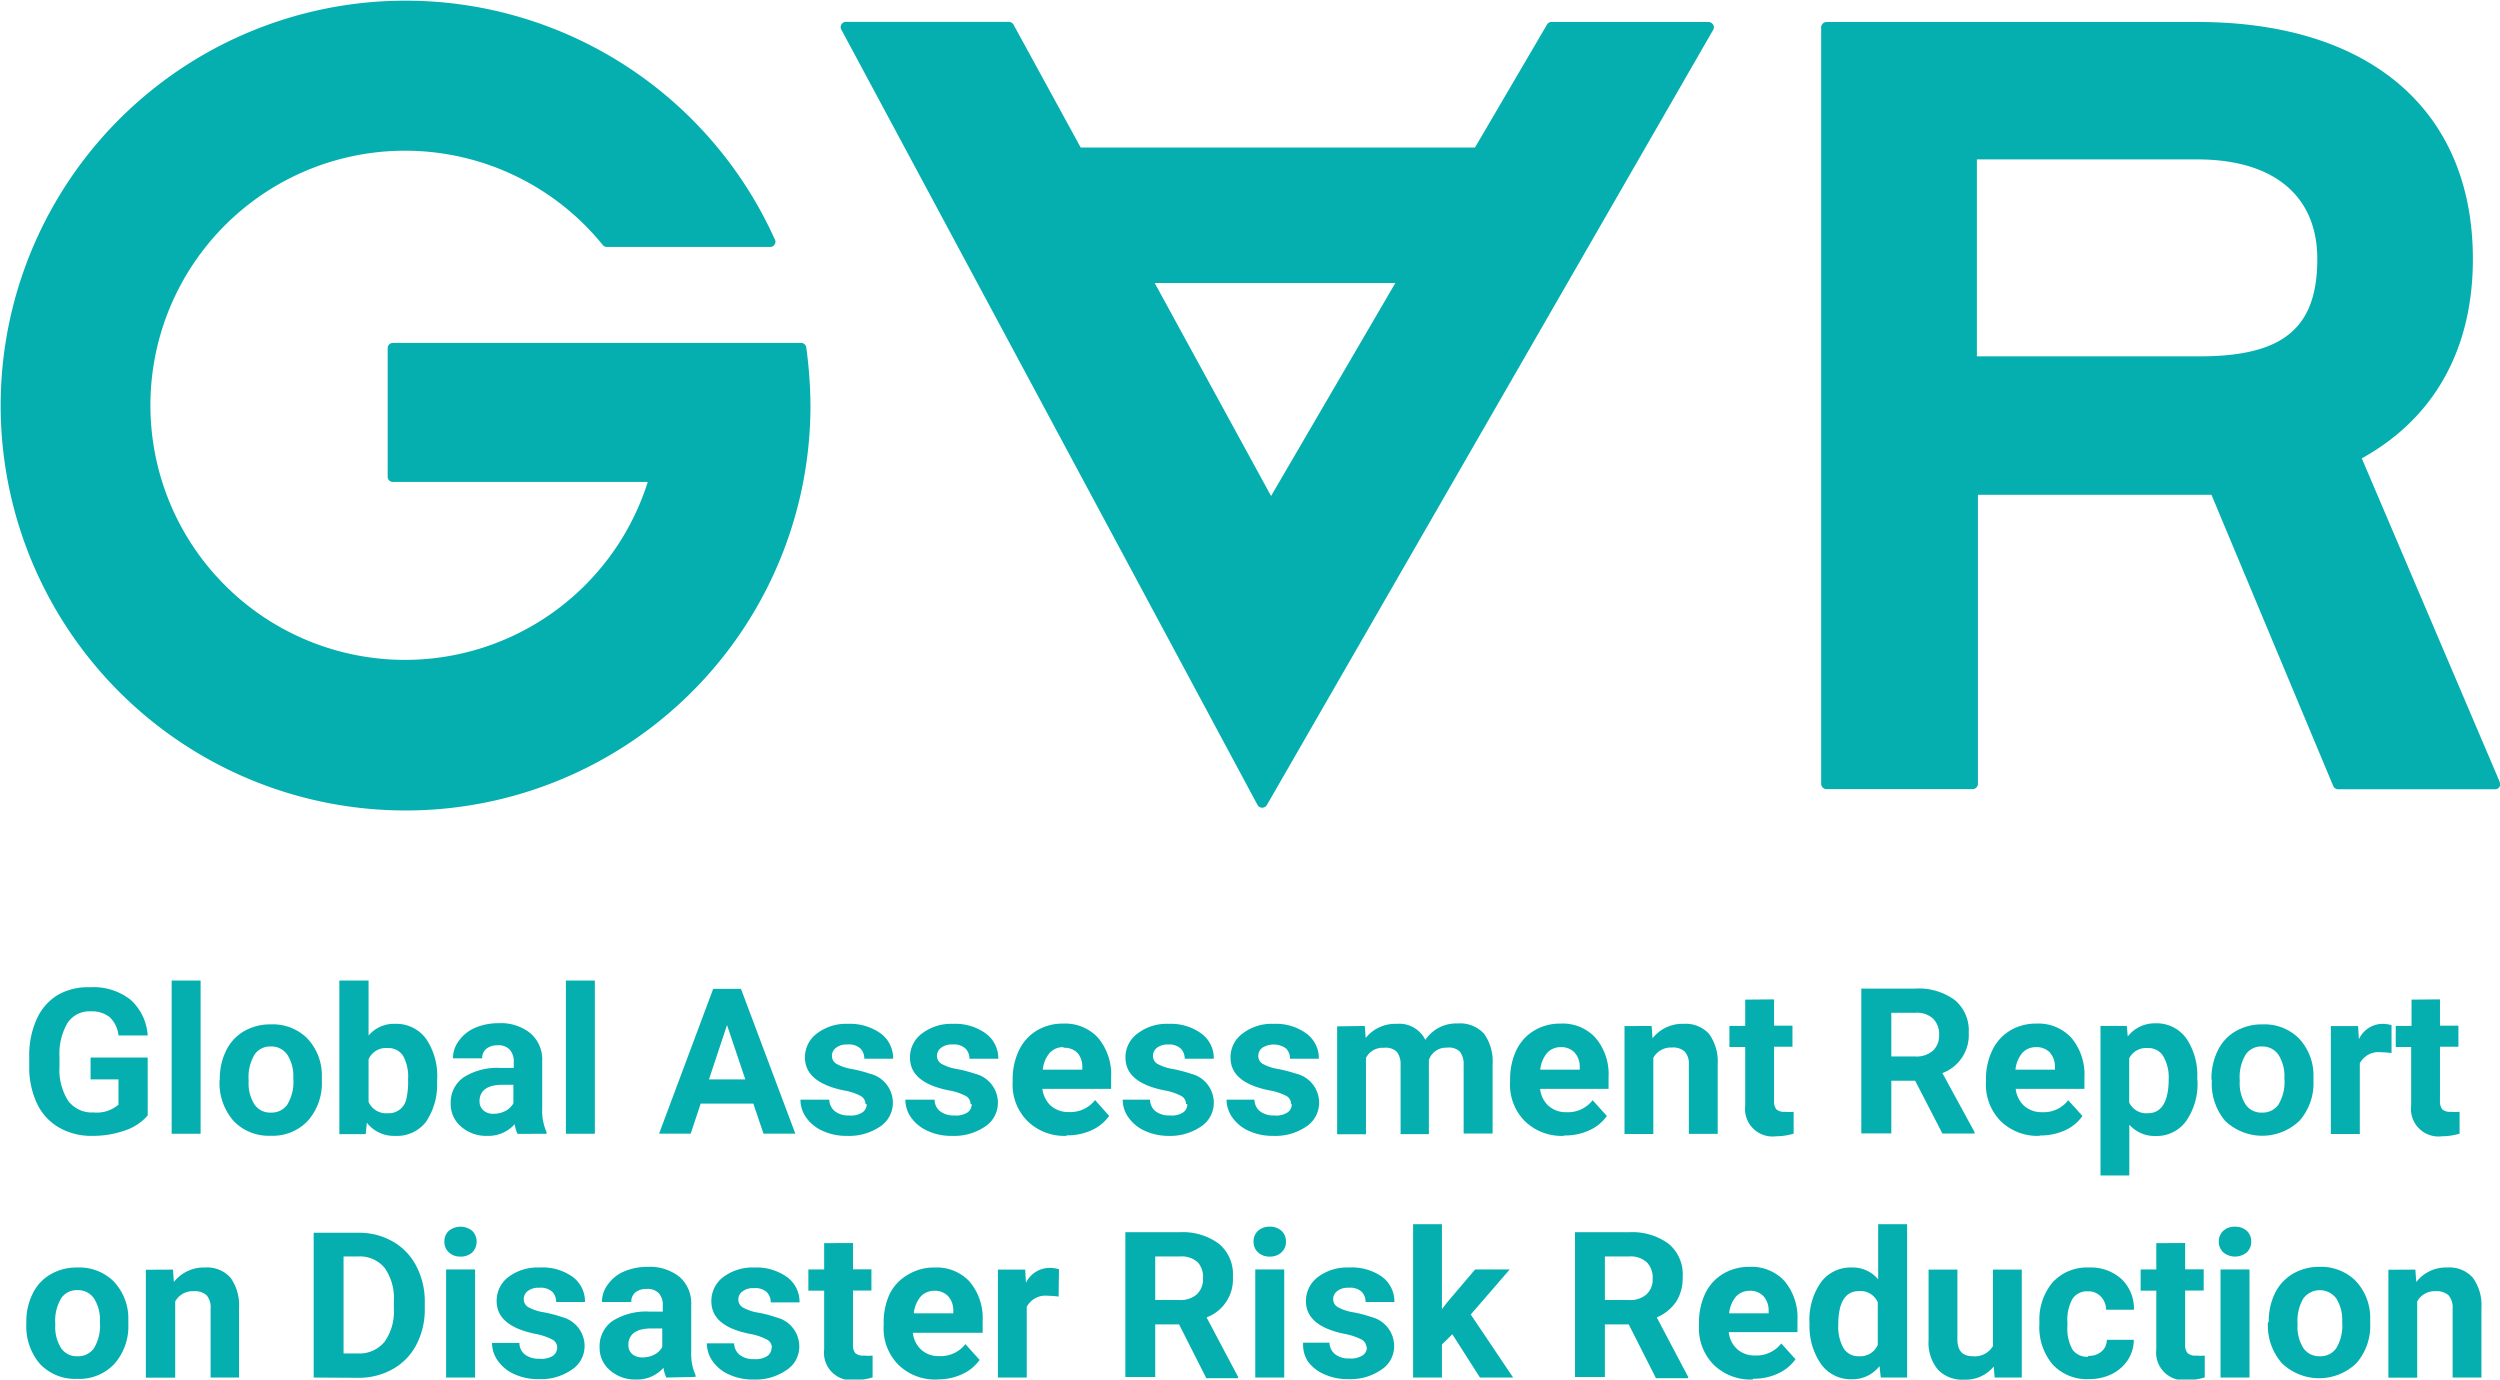 <svg id="Layer_1" data-name="Layer 1" xmlns="http://www.w3.org/2000/svg" viewBox="0 0 189.92 104.8"><defs><style>.cls-1{fill:#06afaf;}</style></defs><path class="cls-1" d="M60.85,26.05h-31a.4.4,0,0,0-.4.4v9.77a.39.39,0,0,0,.4.39H49.21a19.34,19.34,0,1,1-3.42-18,.39.39,0,0,0,.31.15H58.51a.4.4,0,0,0,.4-.4.41.41,0,0,0-.08-.24,30.76,30.76,0,1,0,2.74,12.66,34.21,34.21,0,0,0-.32-4.39.4.4,0,0,0-.4-.34"/><path class="cls-1" d="M106,21.5,96.56,37.68,87.72,21.5ZM129.79,1.67H117.87a.39.39,0,0,0-.35.2l-5.47,9.34H82.1L77,1.88a.42.42,0,0,0-.36-.22H64.27a.39.39,0,0,0-.35.2.38.38,0,0,0,0,.4L95.53,61.15a.41.41,0,0,0,.36.21h0a.42.42,0,0,0,.35-.2L130.14,2.28a.38.38,0,0,0,0-.41.42.42,0,0,0-.35-.2"/><path class="cls-1" d="M150.18,12.11h16.75c5.79,0,9.11,2.76,9.11,7.56,0,5.26-2.59,7.4-8.93,7.4H150.18Zm39.71,47.27L179.42,34.82c5.42-3,8.44-8.18,8.44-15.15,0-11.29-7.82-18-20.93-18H138.76a.42.42,0,0,0-.41.41V59.54a.41.41,0,0,0,.41.41h11.09a.41.41,0,0,0,.41-.41V37.59H168l9.25,22.12a.41.41,0,0,0,.38.25h11.91a.38.38,0,0,0,.34-.18.42.42,0,0,0,0-.39"/><path class="cls-1" d="M11.22,84.74a3.92,3.92,0,0,1-1.73,1.14A7.31,7.31,0,0,1,7,86.29a4.9,4.9,0,0,1-2.51-.63,4.13,4.13,0,0,1-1.67-1.81,6.45,6.45,0,0,1-.6-2.8V80.3a6.67,6.67,0,0,1,.56-2.86,4.09,4.09,0,0,1,1.6-1.85A4.6,4.6,0,0,1,6.84,75a4.58,4.58,0,0,1,3.07.94,4,4,0,0,1,1.31,2.72H9a2.21,2.21,0,0,0-.67-1.39,2.16,2.16,0,0,0-1.43-.44,2,2,0,0,0-1.77.88,4.64,4.64,0,0,0-.61,2.59V81a4.4,4.4,0,0,0,.66,2.63,2.25,2.25,0,0,0,1.93.88A2.53,2.53,0,0,0,9,83.92V82H6.88V80.34h4.34Z"/><rect class="cls-1" x="13.04" y="74.49" width="2.2" height="11.64"/><path class="cls-1" d="M18.89,82.12a3,3,0,0,0,.44,1.78,1.42,1.42,0,0,0,1.25.62,1.45,1.45,0,0,0,1.25-.61,3.34,3.34,0,0,0,.45-2,3,3,0,0,0-.45-1.78,1.46,1.46,0,0,0-1.26-.63,1.41,1.41,0,0,0-1.24.63,3.33,3.33,0,0,0-.44,1.94M16.7,82a4.74,4.74,0,0,1,.47-2.17,3.4,3.4,0,0,1,1.35-1.48,3.94,3.94,0,0,1,2.05-.53,3.72,3.72,0,0,1,2.71,1,4.08,4.08,0,0,1,1.17,2.76l0,.56a4.3,4.3,0,0,1-1.06,3,3.65,3.65,0,0,1-2.83,1.14,3.68,3.68,0,0,1-2.83-1.14,4.38,4.38,0,0,1-1.05-3.09Z"/><path class="cls-1" d="M31,82a3.26,3.26,0,0,0-.39-1.81,1.32,1.32,0,0,0-1.17-.57,1.44,1.44,0,0,0-1.44.85v3.24a1.46,1.46,0,0,0,1.45.86,1.36,1.36,0,0,0,1.4-1A5.76,5.76,0,0,0,31,82m2.2.16a5,5,0,0,1-.85,3.08A2.79,2.79,0,0,1,30,86.29a2.58,2.58,0,0,1-2.13-1l-.09.87h-2V74.49H28v4.18a2.49,2.49,0,0,1,2-.89,2.8,2.8,0,0,1,2.35,1.11,5,5,0,0,1,.86,3.1Z"/><path class="cls-1" d="M37.5,84.61a1.91,1.91,0,0,0,.89-.21,1.49,1.49,0,0,0,.61-.58V82.41h-.82c-1.1,0-1.68.38-1.75,1.14v.12a.89.89,0,0,0,.29.68,1.09,1.09,0,0,0,.79.26m1.81,1.53a2.31,2.31,0,0,1-.22-.74,2.66,2.66,0,0,1-2.07.89,2.89,2.89,0,0,1-2-.7,2.23,2.23,0,0,1-.79-1.76,2.31,2.31,0,0,1,1-2,4.74,4.74,0,0,1,2.79-.7h1v-.47a1.31,1.31,0,0,0-.3-.91,1.13,1.13,0,0,0-.92-.34,1.32,1.32,0,0,0-.86.26.91.91,0,0,0-.32.73H34.41a2.2,2.2,0,0,1,.44-1.32,2.94,2.94,0,0,1,1.24-1,4.56,4.56,0,0,1,1.81-.35,3.55,3.55,0,0,1,2.4.77,2.63,2.63,0,0,1,.89,2.14v3.55A4,4,0,0,0,41.52,86v.13Z"/><rect class="cls-1" x="42.99" y="74.49" width="2.2" height="11.64"/><path class="cls-1" d="M53.86,82h2.76l-1.39-4.13Zm3.37,1.84h-4l-.76,2.28H50.07l4.11-11h2.11l4.13,11H58Z"/><path class="cls-1" d="M65.75,83.87a.71.71,0,0,0-.4-.63,4.35,4.35,0,0,0-1.28-.41c-1.95-.41-2.92-1.24-2.92-2.49a2.24,2.24,0,0,1,.9-1.82,3.63,3.63,0,0,1,2.37-.74,4,4,0,0,1,2.5.74,2.33,2.33,0,0,1,.93,1.91H65.66a1.09,1.09,0,0,0-.3-.78,1.3,1.3,0,0,0-1-.3,1.27,1.27,0,0,0-.85.25.75.75,0,0,0-.31.63.69.69,0,0,0,.35.59,3.57,3.57,0,0,0,1.16.39,10.39,10.39,0,0,1,1.38.36,2.27,2.27,0,0,1,1.74,2.21,2.14,2.14,0,0,1-1,1.82,4.16,4.16,0,0,1-2.48.69,4.24,4.24,0,0,1-1.83-.37,3,3,0,0,1-1.26-1,2.32,2.32,0,0,1-.45-1.38H63a1.15,1.15,0,0,0,.44.89,1.66,1.66,0,0,0,1.07.31,1.57,1.57,0,0,0,1-.23.74.74,0,0,0,.33-.63"/><path class="cls-1" d="M73.73,83.87a.69.69,0,0,0-.4-.63,4.24,4.24,0,0,0-1.28-.41c-2-.41-2.92-1.24-2.92-2.49a2.24,2.24,0,0,1,.9-1.82,3.67,3.67,0,0,1,2.37-.74,3.94,3.94,0,0,1,2.5.74,2.34,2.34,0,0,1,.94,1.91H73.65a1.1,1.1,0,0,0-.31-.78,1.3,1.3,0,0,0-1-.3,1.29,1.29,0,0,0-.85.25.78.78,0,0,0-.31.63.69.69,0,0,0,.35.59,3.57,3.57,0,0,0,1.16.39,10.39,10.39,0,0,1,1.38.36,2.27,2.27,0,0,1,1.74,2.21,2.16,2.16,0,0,1-1,1.82,4.19,4.19,0,0,1-2.49.69,4.24,4.24,0,0,1-1.83-.37,3.09,3.09,0,0,1-1.26-1,2.32,2.32,0,0,1-.45-1.38H71a1.11,1.11,0,0,0,.43.89,1.7,1.7,0,0,0,1.07.31,1.62,1.62,0,0,0,1-.23.76.76,0,0,0,.32-.63"/><path class="cls-1" d="M80.79,79.55a1.37,1.37,0,0,0-1.05.44,2.28,2.28,0,0,0-.52,1.27h3v-.18A1.64,1.64,0,0,0,81.87,80a1.4,1.4,0,0,0-1.08-.4M81,86.29a4,4,0,0,1-2.93-1.11,3.91,3.91,0,0,1-1.14-3V82a5,5,0,0,1,.48-2.21,3.52,3.52,0,0,1,1.35-1.5,3.83,3.83,0,0,1,2-.53,3.4,3.4,0,0,1,2.65,1.07,4.32,4.32,0,0,1,1,3v.89H79.19A2.07,2.07,0,0,0,79.83,84a2,2,0,0,0,1.36.48,2.38,2.38,0,0,0,2-.91l1.07,1.2a3.25,3.25,0,0,1-1.33,1.09,4.38,4.38,0,0,1-1.87.39"/><path class="cls-1" d="M90.1,83.87a.69.69,0,0,0-.4-.63,4.26,4.26,0,0,0-1.27-.41c-2-.41-2.93-1.24-2.93-2.49a2.22,2.22,0,0,1,.91-1.82,3.62,3.62,0,0,1,2.36-.74,3.92,3.92,0,0,1,2.5.74,2.31,2.31,0,0,1,.94,1.91H90a1.06,1.06,0,0,0-.31-.78,1.28,1.28,0,0,0-.94-.3,1.3,1.3,0,0,0-.86.25.77.77,0,0,0-.3.63.68.68,0,0,0,.34.59,3.56,3.56,0,0,0,1.17.39,11.29,11.29,0,0,1,1.38.36,2.27,2.27,0,0,1,1.73,2.21,2.16,2.16,0,0,1-1,1.82,4.17,4.17,0,0,1-2.49.69A4.27,4.27,0,0,1,87,85.92a3,3,0,0,1-1.25-1,2.27,2.27,0,0,1-.46-1.38h2.08a1.11,1.11,0,0,0,.43.89,1.71,1.71,0,0,0,1.08.31,1.59,1.59,0,0,0,1-.23.76.76,0,0,0,.32-.63"/><path class="cls-1" d="M98.08,83.87a.7.7,0,0,0-.39-.63,4.45,4.45,0,0,0-1.28-.41c-2-.41-2.93-1.24-2.93-2.49a2.22,2.22,0,0,1,.91-1.82,3.63,3.63,0,0,1,2.37-.74,3.91,3.91,0,0,1,2.49.74,2.31,2.31,0,0,1,.94,1.91H98a1.09,1.09,0,0,0-.3-.78,1.63,1.63,0,0,0-1.81-.05.77.77,0,0,0-.3.63.68.68,0,0,0,.34.59,3.56,3.56,0,0,0,1.17.39,11.29,11.29,0,0,1,1.38.36,2.26,2.26,0,0,1,1.73,2.21,2.16,2.16,0,0,1-1,1.82,4.17,4.17,0,0,1-2.49.69,4.31,4.31,0,0,1-1.83-.37,3,3,0,0,1-1.25-1,2.33,2.33,0,0,1-.46-1.38H95.3a1.14,1.14,0,0,0,.43.89,1.71,1.71,0,0,0,1.08.31,1.57,1.57,0,0,0,1-.23.73.73,0,0,0,.32-.63"/><path class="cls-1" d="M103.68,77.94l.07.91a2.88,2.88,0,0,1,2.35-1.07A2.2,2.2,0,0,1,108.28,79a2.82,2.82,0,0,1,2.46-1.25,2.46,2.46,0,0,1,2,.78,3.61,3.61,0,0,1,.65,2.34v5.24h-2.2V80.91a1.56,1.56,0,0,0-.27-1,1.18,1.18,0,0,0-1-.32,1.37,1.37,0,0,0-1.37.94v5.63H106.4V80.91a1.55,1.55,0,0,0-.28-1,1.24,1.24,0,0,0-1-.31,1.41,1.41,0,0,0-1.35.77v5.8h-2.19v-8.2Z"/><path class="cls-1" d="M118.59,79.55a1.38,1.38,0,0,0-1.06.44,2.35,2.35,0,0,0-.52,1.27h3v-.18a1.6,1.6,0,0,0-.4-1.13,1.39,1.39,0,0,0-1.07-.4m.25,6.74a4,4,0,0,1-2.94-1.11,3.9,3.9,0,0,1-1.13-3V82a5.08,5.08,0,0,1,.47-2.21,3.48,3.48,0,0,1,1.36-1.5,3.8,3.8,0,0,1,2-.53,3.38,3.38,0,0,1,2.65,1.07,4.27,4.27,0,0,1,1,3v.89H117a2,2,0,0,0,.64,1.29,1.94,1.94,0,0,0,1.35.48,2.36,2.36,0,0,0,2-.91l1.08,1.2a3.29,3.29,0,0,1-1.34,1.09,4.36,4.36,0,0,1-1.86.39"/><path class="cls-1" d="M125.47,77.94l.07.94a2.86,2.86,0,0,1,2.36-1.1,2.4,2.4,0,0,1,1.94.77,3.59,3.59,0,0,1,.65,2.29v5.3H128.3V80.89a1.39,1.39,0,0,0-.31-1,1.33,1.33,0,0,0-1-.31,1.51,1.51,0,0,0-1.39.78v5.79h-2.19v-8.2Z"/><path class="cls-1" d="M134.77,75.92v2h1.4v1.6h-1.4v4.1a1,1,0,0,0,.17.65.89.89,0,0,0,.67.19,3.24,3.24,0,0,0,.65,0v1.66a4.61,4.61,0,0,1-1.33.2A2.09,2.09,0,0,1,132.58,84V79.54h-1.2v-1.6h1.2v-2Z"/><path class="cls-1" d="M143.68,80.26h1.83a1.9,1.9,0,0,0,1.33-.44,1.57,1.57,0,0,0,.47-1.2,1.66,1.66,0,0,0-.45-1.23,1.81,1.81,0,0,0-1.36-.45h-1.82Zm1.81,1.84h-1.81v4H141.4v-11h4.1a4.64,4.64,0,0,1,3,.87,3,3,0,0,1,1.06,2.47,3.08,3.08,0,0,1-2,3.08L150,86v.11h-2.44Z"/><path class="cls-1" d="M154.69,79.55a1.39,1.39,0,0,0-1.06.44,2.35,2.35,0,0,0-.52,1.27h3v-.18a1.64,1.64,0,0,0-.39-1.13,1.41,1.41,0,0,0-1.08-.4m.25,6.74A4,4,0,0,1,152,85.18a3.94,3.94,0,0,1-1.13-3V82a5,5,0,0,1,.48-2.21,3.52,3.52,0,0,1,1.35-1.5,3.81,3.81,0,0,1,2-.53,3.41,3.41,0,0,1,2.65,1.07,4.32,4.32,0,0,1,1,3v.89h-5.22a2.07,2.07,0,0,0,.64,1.29,2,2,0,0,0,1.35.48,2.35,2.35,0,0,0,2-.91l1.08,1.2a3.25,3.25,0,0,1-1.33,1.09,4.44,4.44,0,0,1-1.87.39"/><path class="cls-1" d="M164.75,82a3.2,3.2,0,0,0-.41-1.76,1.3,1.3,0,0,0-1.17-.62,1.44,1.44,0,0,0-1.42.78v3.36a1.45,1.45,0,0,0,1.43.81c1,0,1.57-.85,1.57-2.57m2.19.16a4.94,4.94,0,0,1-.86,3,2.76,2.76,0,0,1-2.32,1.14,2.57,2.57,0,0,1-2-.86v3.86h-2.19V77.94h2l.07.8a2.59,2.59,0,0,1,2.08-1,2.78,2.78,0,0,1,2.36,1.13,5,5,0,0,1,.84,3.09Z"/><path class="cls-1" d="M170.15,82.12a3,3,0,0,0,.44,1.78,1.42,1.42,0,0,0,1.25.62,1.45,1.45,0,0,0,1.25-.61,3.34,3.34,0,0,0,.45-2,3,3,0,0,0-.45-1.78,1.46,1.46,0,0,0-1.26-.63,1.41,1.41,0,0,0-1.24.63,3.33,3.33,0,0,0-.44,1.94M168,82a4.74,4.74,0,0,1,.47-2.17,3.4,3.4,0,0,1,1.35-1.48,3.94,3.94,0,0,1,2.05-.53,3.72,3.72,0,0,1,2.71,1,4.08,4.08,0,0,1,1.17,2.76l0,.56a4.3,4.3,0,0,1-1.06,3,4.08,4.08,0,0,1-5.66,0,4.38,4.38,0,0,1-1-3.09Z"/><path class="cls-1" d="M181.68,80a5.89,5.89,0,0,0-.78-.06,1.6,1.6,0,0,0-1.63.84v5.37h-2.2v-8.2h2.07l.06,1A2,2,0,0,1,181,77.78a2.48,2.48,0,0,1,.68.1Z"/><path class="cls-1" d="M185.36,75.92v2h1.4v1.6h-1.4v4.1a1,1,0,0,0,.17.65.89.89,0,0,0,.67.19,3.24,3.24,0,0,0,.65,0v1.66a4.61,4.61,0,0,1-1.33.2A2.09,2.09,0,0,1,183.17,84V79.54H182v-1.6h1.2v-2Z"/><path class="cls-1" d="M4.2,100.63a3,3,0,0,0,.44,1.78,1.42,1.42,0,0,0,1.25.62,1.45,1.45,0,0,0,1.25-.61,3.34,3.34,0,0,0,.45-2,3,3,0,0,0-.45-1.78,1.46,1.46,0,0,0-1.26-.63,1.41,1.41,0,0,0-1.24.63,3.33,3.33,0,0,0-.44,1.94M2,100.47a4.74,4.74,0,0,1,.47-2.17,3.4,3.4,0,0,1,1.35-1.48,3.94,3.94,0,0,1,2.05-.53,3.72,3.72,0,0,1,2.71,1,4.08,4.08,0,0,1,1.17,2.76l0,.56a4.3,4.3,0,0,1-1.06,3,3.65,3.65,0,0,1-2.83,1.14,3.68,3.68,0,0,1-2.83-1.14A4.38,4.38,0,0,1,2,100.57Z"/><path class="cls-1" d="M13.14,96.45l.07.94a2.88,2.88,0,0,1,2.36-1.1,2.39,2.39,0,0,1,1.94.77,3.59,3.59,0,0,1,.65,2.29v5.3H16V99.4a1.43,1.43,0,0,0-.3-1,1.37,1.37,0,0,0-1-.31,1.51,1.51,0,0,0-1.39.78v5.79H11.08v-8.2Z"/><path class="cls-1" d="M26.1,95.45v7.37h1.1a2.47,2.47,0,0,0,2-.87,3.94,3.94,0,0,0,.72-2.5v-.58a4,4,0,0,0-.7-2.55,2.44,2.44,0,0,0-2-.87Zm-2.27,9.2v-11h3.4a5.13,5.13,0,0,1,2.6.66,4.52,4.52,0,0,1,1.79,1.86,5.76,5.76,0,0,1,.65,2.75v.51a5.79,5.79,0,0,1-.64,2.73A4.5,4.5,0,0,1,29.85,104a5.27,5.27,0,0,1-2.6.67Z"/><path class="cls-1" d="M36.09,104.65h-2.2V96.44h2.2ZM33.76,94.32a1.07,1.07,0,0,1,.33-.81,1.41,1.41,0,0,1,1.79,0,1.17,1.17,0,0,1,0,1.63,1.26,1.26,0,0,1-.89.32,1.24,1.24,0,0,1-.89-.32,1.05,1.05,0,0,1-.34-.82"/><path class="cls-1" d="M42.33,102.38a.69.69,0,0,0-.4-.63,4.52,4.52,0,0,0-1.27-.42c-1.95-.4-2.93-1.23-2.93-2.48A2.25,2.25,0,0,1,38.64,97,3.68,3.68,0,0,1,41,96.29,3.91,3.91,0,0,1,43.5,97a2.31,2.31,0,0,1,.94,1.91H42.25a1.09,1.09,0,0,0-.3-.78,1.32,1.32,0,0,0-1-.3,1.3,1.3,0,0,0-.86.25.77.77,0,0,0-.3.63.68.68,0,0,0,.34.59,3.56,3.56,0,0,0,1.17.39,9.72,9.72,0,0,1,1.38.36,2.27,2.27,0,0,1,1.73,2.21,2.13,2.13,0,0,1-1,1.81,4.1,4.1,0,0,1-2.49.7,4.31,4.31,0,0,1-1.83-.37,3,3,0,0,1-1.25-1,2.29,2.29,0,0,1-.46-1.38h2.08a1.11,1.11,0,0,0,.43.89,1.71,1.71,0,0,0,1.08.31A1.64,1.64,0,0,0,42,103a.73.73,0,0,0,.32-.63"/><path class="cls-1" d="M48.81,103.12a2,2,0,0,0,.9-.21,1.46,1.46,0,0,0,.6-.58v-1.41h-.82c-1.09,0-1.68.38-1.75,1.13v.13a.88.88,0,0,0,.28.68,1.17,1.17,0,0,0,.79.26m1.81,1.53a2.7,2.7,0,0,1-.22-.74,2.65,2.65,0,0,1-2.06.89,2.89,2.89,0,0,1-2-.7,2.23,2.23,0,0,1-.79-1.76,2.33,2.33,0,0,1,1-2,4.8,4.8,0,0,1,2.8-.7h1v-.47a1.31,1.31,0,0,0-.29-.91,1.13,1.13,0,0,0-.92-.34,1.29,1.29,0,0,0-.87.26.9.9,0,0,0-.31.73H45.73a2.14,2.14,0,0,1,.44-1.32,2.88,2.88,0,0,1,1.24-1,4.55,4.55,0,0,1,1.8-.35,3.61,3.61,0,0,1,2.41.76,2.67,2.67,0,0,1,.89,2.15v3.55a4,4,0,0,0,.33,1.77v.13Z"/><path class="cls-1" d="M58.64,102.38a.71.71,0,0,0-.4-.63,4.61,4.61,0,0,0-1.28-.42c-2-.4-2.92-1.23-2.92-2.48a2.27,2.27,0,0,1,.9-1.83,3.7,3.7,0,0,1,2.37-.73,4,4,0,0,1,2.5.74,2.33,2.33,0,0,1,.93,1.91H58.55a1.09,1.09,0,0,0-.3-.78,1.3,1.3,0,0,0-1-.3,1.27,1.27,0,0,0-.85.25.75.75,0,0,0-.31.63.69.69,0,0,0,.35.59,3.57,3.57,0,0,0,1.16.39,9,9,0,0,1,1.38.36,2.27,2.27,0,0,1,1.74,2.21,2.11,2.11,0,0,1-1,1.81,4.09,4.09,0,0,1-2.48.7,4.24,4.24,0,0,1-1.83-.37,3,3,0,0,1-1.26-1,2.35,2.35,0,0,1-.45-1.38h2.07a1.15,1.15,0,0,0,.44.89,1.68,1.68,0,0,0,1.07.31,1.64,1.64,0,0,0,1-.23.74.74,0,0,0,.33-.63"/><path class="cls-1" d="M64.8,94.43v2h1.4v1.61H64.8v4.09a1,1,0,0,0,.17.66.89.89,0,0,0,.67.19,3.24,3.24,0,0,0,.65,0v1.66a4.61,4.61,0,0,1-1.33.2,2.09,2.09,0,0,1-2.35-2.33V98.05h-1.2V96.44h1.2v-2Z"/><path class="cls-1" d="M71,98.06a1.38,1.38,0,0,0-1.06.44,2.35,2.35,0,0,0-.52,1.27h3v-.18a1.6,1.6,0,0,0-.4-1.13,1.39,1.39,0,0,0-1.07-.4m.25,6.74a4,4,0,0,1-2.94-1.11,3.92,3.92,0,0,1-1.13-3v-.21a5.08,5.08,0,0,1,.47-2.21A3.48,3.48,0,0,1,69,96.82a3.8,3.8,0,0,1,2-.53,3.41,3.41,0,0,1,2.65,1.06,4.31,4.31,0,0,1,1,3v.9H69.35a2,2,0,0,0,.64,1.29,1.92,1.92,0,0,0,1.35.48,2.38,2.38,0,0,0,2-.91l1.08,1.2a3.29,3.29,0,0,1-1.34,1.09,4.36,4.36,0,0,1-1.86.39"/><path class="cls-1" d="M80.42,98.5a6,6,0,0,0-.79-.06,1.61,1.61,0,0,0-1.63.84v5.37H75.81v-8.2h2.07l.06,1a2,2,0,0,1,1.83-1.13,2.48,2.48,0,0,1,.68.1Z"/><path class="cls-1" d="M87.76,98.76h1.83a1.88,1.88,0,0,0,1.33-.43,1.57,1.57,0,0,0,.47-1.2A1.7,1.7,0,0,0,91,95.9a1.84,1.84,0,0,0-1.36-.45H87.76Zm1.81,1.85H87.76v4H85.49v-11h4.1a4.61,4.61,0,0,1,3,.87A3,3,0,0,1,93.66,97a3.08,3.08,0,0,1-2,3.08l2.39,4.51v.11H91.64Z"/><path class="cls-1" d="M97.56,104.65h-2.2V96.44h2.2ZM95.23,94.32a1.07,1.07,0,0,1,.33-.81,1.25,1.25,0,0,1,.9-.32,1.27,1.27,0,0,1,.9.32,1.07,1.07,0,0,1,.33.81,1.05,1.05,0,0,1-.34.82,1.24,1.24,0,0,1-.89.32,1.26,1.26,0,0,1-.89-.32,1.08,1.08,0,0,1-.34-.82"/><path class="cls-1" d="M103.81,102.38a.71.71,0,0,0-.4-.63,4.61,4.61,0,0,0-1.28-.42c-1.95-.4-2.92-1.23-2.92-2.48a2.27,2.27,0,0,1,.9-1.83,3.68,3.68,0,0,1,2.37-.73A4,4,0,0,1,105,97a2.33,2.33,0,0,1,.93,1.91h-2.19a1.09,1.09,0,0,0-.3-.78,1.3,1.3,0,0,0-1-.3,1.27,1.27,0,0,0-.85.25.75.75,0,0,0-.31.63.69.69,0,0,0,.35.59,3.57,3.57,0,0,0,1.16.39,9,9,0,0,1,1.38.36,2.27,2.27,0,0,1,1.74,2.21,2.11,2.11,0,0,1-1,1.81,4.09,4.09,0,0,1-2.48.7,4.24,4.24,0,0,1-1.83-.37,3,3,0,0,1-1.26-1A2.35,2.35,0,0,1,99,102H101a1.15,1.15,0,0,0,.44.89,1.66,1.66,0,0,0,1.07.31,1.64,1.64,0,0,0,1-.23.74.74,0,0,0,.33-.63"/><polygon class="cls-1" points="110.33 101.36 109.54 102.14 109.54 104.65 107.35 104.65 107.35 93 109.54 93 109.54 99.45 109.96 98.91 112.06 96.44 114.69 96.44 111.73 99.86 114.95 104.65 112.43 104.65 110.33 101.36"/><path class="cls-1" d="M121.92,98.76h1.84a1.86,1.86,0,0,0,1.32-.43,1.53,1.53,0,0,0,.47-1.2,1.66,1.66,0,0,0-.44-1.23,1.83,1.83,0,0,0-1.36-.45h-1.83Zm1.81,1.85h-1.81v4h-2.27v-11h4.1a4.66,4.66,0,0,1,3,.87A3,3,0,0,1,127.83,97a3.35,3.35,0,0,1-.49,1.88,3.39,3.39,0,0,1-1.48,1.2l2.38,4.51v.11H125.8Z"/><path class="cls-1" d="M132.94,98.06a1.38,1.38,0,0,0-1.06.44,2.35,2.35,0,0,0-.52,1.27h3v-.18a1.6,1.6,0,0,0-.4-1.13,1.39,1.39,0,0,0-1.07-.4m.25,6.74a4,4,0,0,1-2.94-1.11,3.92,3.92,0,0,1-1.13-3v-.21a5.08,5.08,0,0,1,.47-2.21,3.48,3.48,0,0,1,1.36-1.5,3.8,3.8,0,0,1,2-.53,3.41,3.41,0,0,1,2.65,1.06,4.31,4.31,0,0,1,1,3v.9h-5.22a2,2,0,0,0,.64,1.29,1.92,1.92,0,0,0,1.35.48,2.38,2.38,0,0,0,2-.91l1.08,1.2a3.29,3.29,0,0,1-1.34,1.09,4.36,4.36,0,0,1-1.86.39"/><path class="cls-1" d="M139.65,100.65a3.31,3.31,0,0,0,.4,1.77,1.31,1.31,0,0,0,1.17.61,1.44,1.44,0,0,0,1.43-.86V98.93a1.43,1.43,0,0,0-1.41-.85c-1.06,0-1.59.85-1.59,2.57m-2.19-.16a5,5,0,0,1,.86-3.06,2.8,2.8,0,0,1,2.36-1.14,2.5,2.5,0,0,1,2,.9V93h2.2v11.65h-2l-.1-.87a2.59,2.59,0,0,1-2.11,1,2.78,2.78,0,0,1-2.32-1.14,5.06,5.06,0,0,1-.88-3.17"/><path class="cls-1" d="M151.46,103.81a2.74,2.74,0,0,1-2.24,1,2.57,2.57,0,0,1-2-.76,3.18,3.18,0,0,1-.71-2.22V96.45h2.19v5.3c0,.86.39,1.28,1.16,1.28a1.6,1.6,0,0,0,1.54-.77V96.45h2.19v8.2h-2.06Z"/><path class="cls-1" d="M158.65,103a1.43,1.43,0,0,0,1-.33,1.15,1.15,0,0,0,.4-.89h2.05a2.82,2.82,0,0,1-.45,1.53,3.08,3.08,0,0,1-1.23,1.08,3.9,3.9,0,0,1-1.71.38,3.55,3.55,0,0,1-2.78-1.12,4.39,4.39,0,0,1-1-3.09v-.14a4.4,4.4,0,0,1,1-3,3.55,3.55,0,0,1,2.77-1.13,3.47,3.47,0,0,1,2.47.88,3.09,3.09,0,0,1,.94,2.33H160a1.48,1.48,0,0,0-.4-1,1.29,1.29,0,0,0-1-.4,1.31,1.31,0,0,0-1.15.56,3.22,3.22,0,0,0-.39,1.81v.23a3.27,3.27,0,0,0,.38,1.82,1.34,1.34,0,0,0,1.18.55"/><path class="cls-1" d="M166,94.43v2h1.41v1.61H166v4.09a1,1,0,0,0,.18.66.89.89,0,0,0,.67.19,3.14,3.14,0,0,0,.64,0v1.66a4.56,4.56,0,0,1-1.33.2,2.1,2.1,0,0,1-2.35-2.33V98.05h-1.19V96.44h1.19v-2Z"/><path class="cls-1" d="M170.89,104.65h-2.2V96.44h2.2Zm-2.33-10.33a1.07,1.07,0,0,1,.33-.81,1.25,1.25,0,0,1,.9-.32,1.29,1.29,0,0,1,.9.32,1.07,1.07,0,0,1,.33.81,1.05,1.05,0,0,1-.34.82,1.4,1.4,0,0,1-1.78,0,1.08,1.08,0,0,1-.34-.82"/><path class="cls-1" d="M174.54,100.63a3.06,3.06,0,0,0,.44,1.78,1.45,1.45,0,0,0,1.26.62,1.43,1.43,0,0,0,1.24-.61,3.34,3.34,0,0,0,.45-2,3,3,0,0,0-.45-1.78,1.56,1.56,0,0,0-2.5,0,3.41,3.41,0,0,0-.44,1.94m-2.19-.16a4.88,4.88,0,0,1,.47-2.17,3.48,3.48,0,0,1,1.36-1.48,3.91,3.91,0,0,1,2-.53,3.74,3.74,0,0,1,2.71,1,4.08,4.08,0,0,1,1.17,2.76v.56a4.3,4.3,0,0,1-1.05,3,4.08,4.08,0,0,1-5.66,0,4.34,4.34,0,0,1-1.06-3.09Z"/><path class="cls-1" d="M183.49,96.45l.07.94a2.86,2.86,0,0,1,2.35-1.1,2.37,2.37,0,0,1,1.94.77,3.53,3.53,0,0,1,.66,2.29v5.3h-2.19V99.4a1.43,1.43,0,0,0-.31-1,1.36,1.36,0,0,0-1-.31,1.5,1.5,0,0,0-1.38.78v5.79h-2.19v-8.2Z"/></svg>
